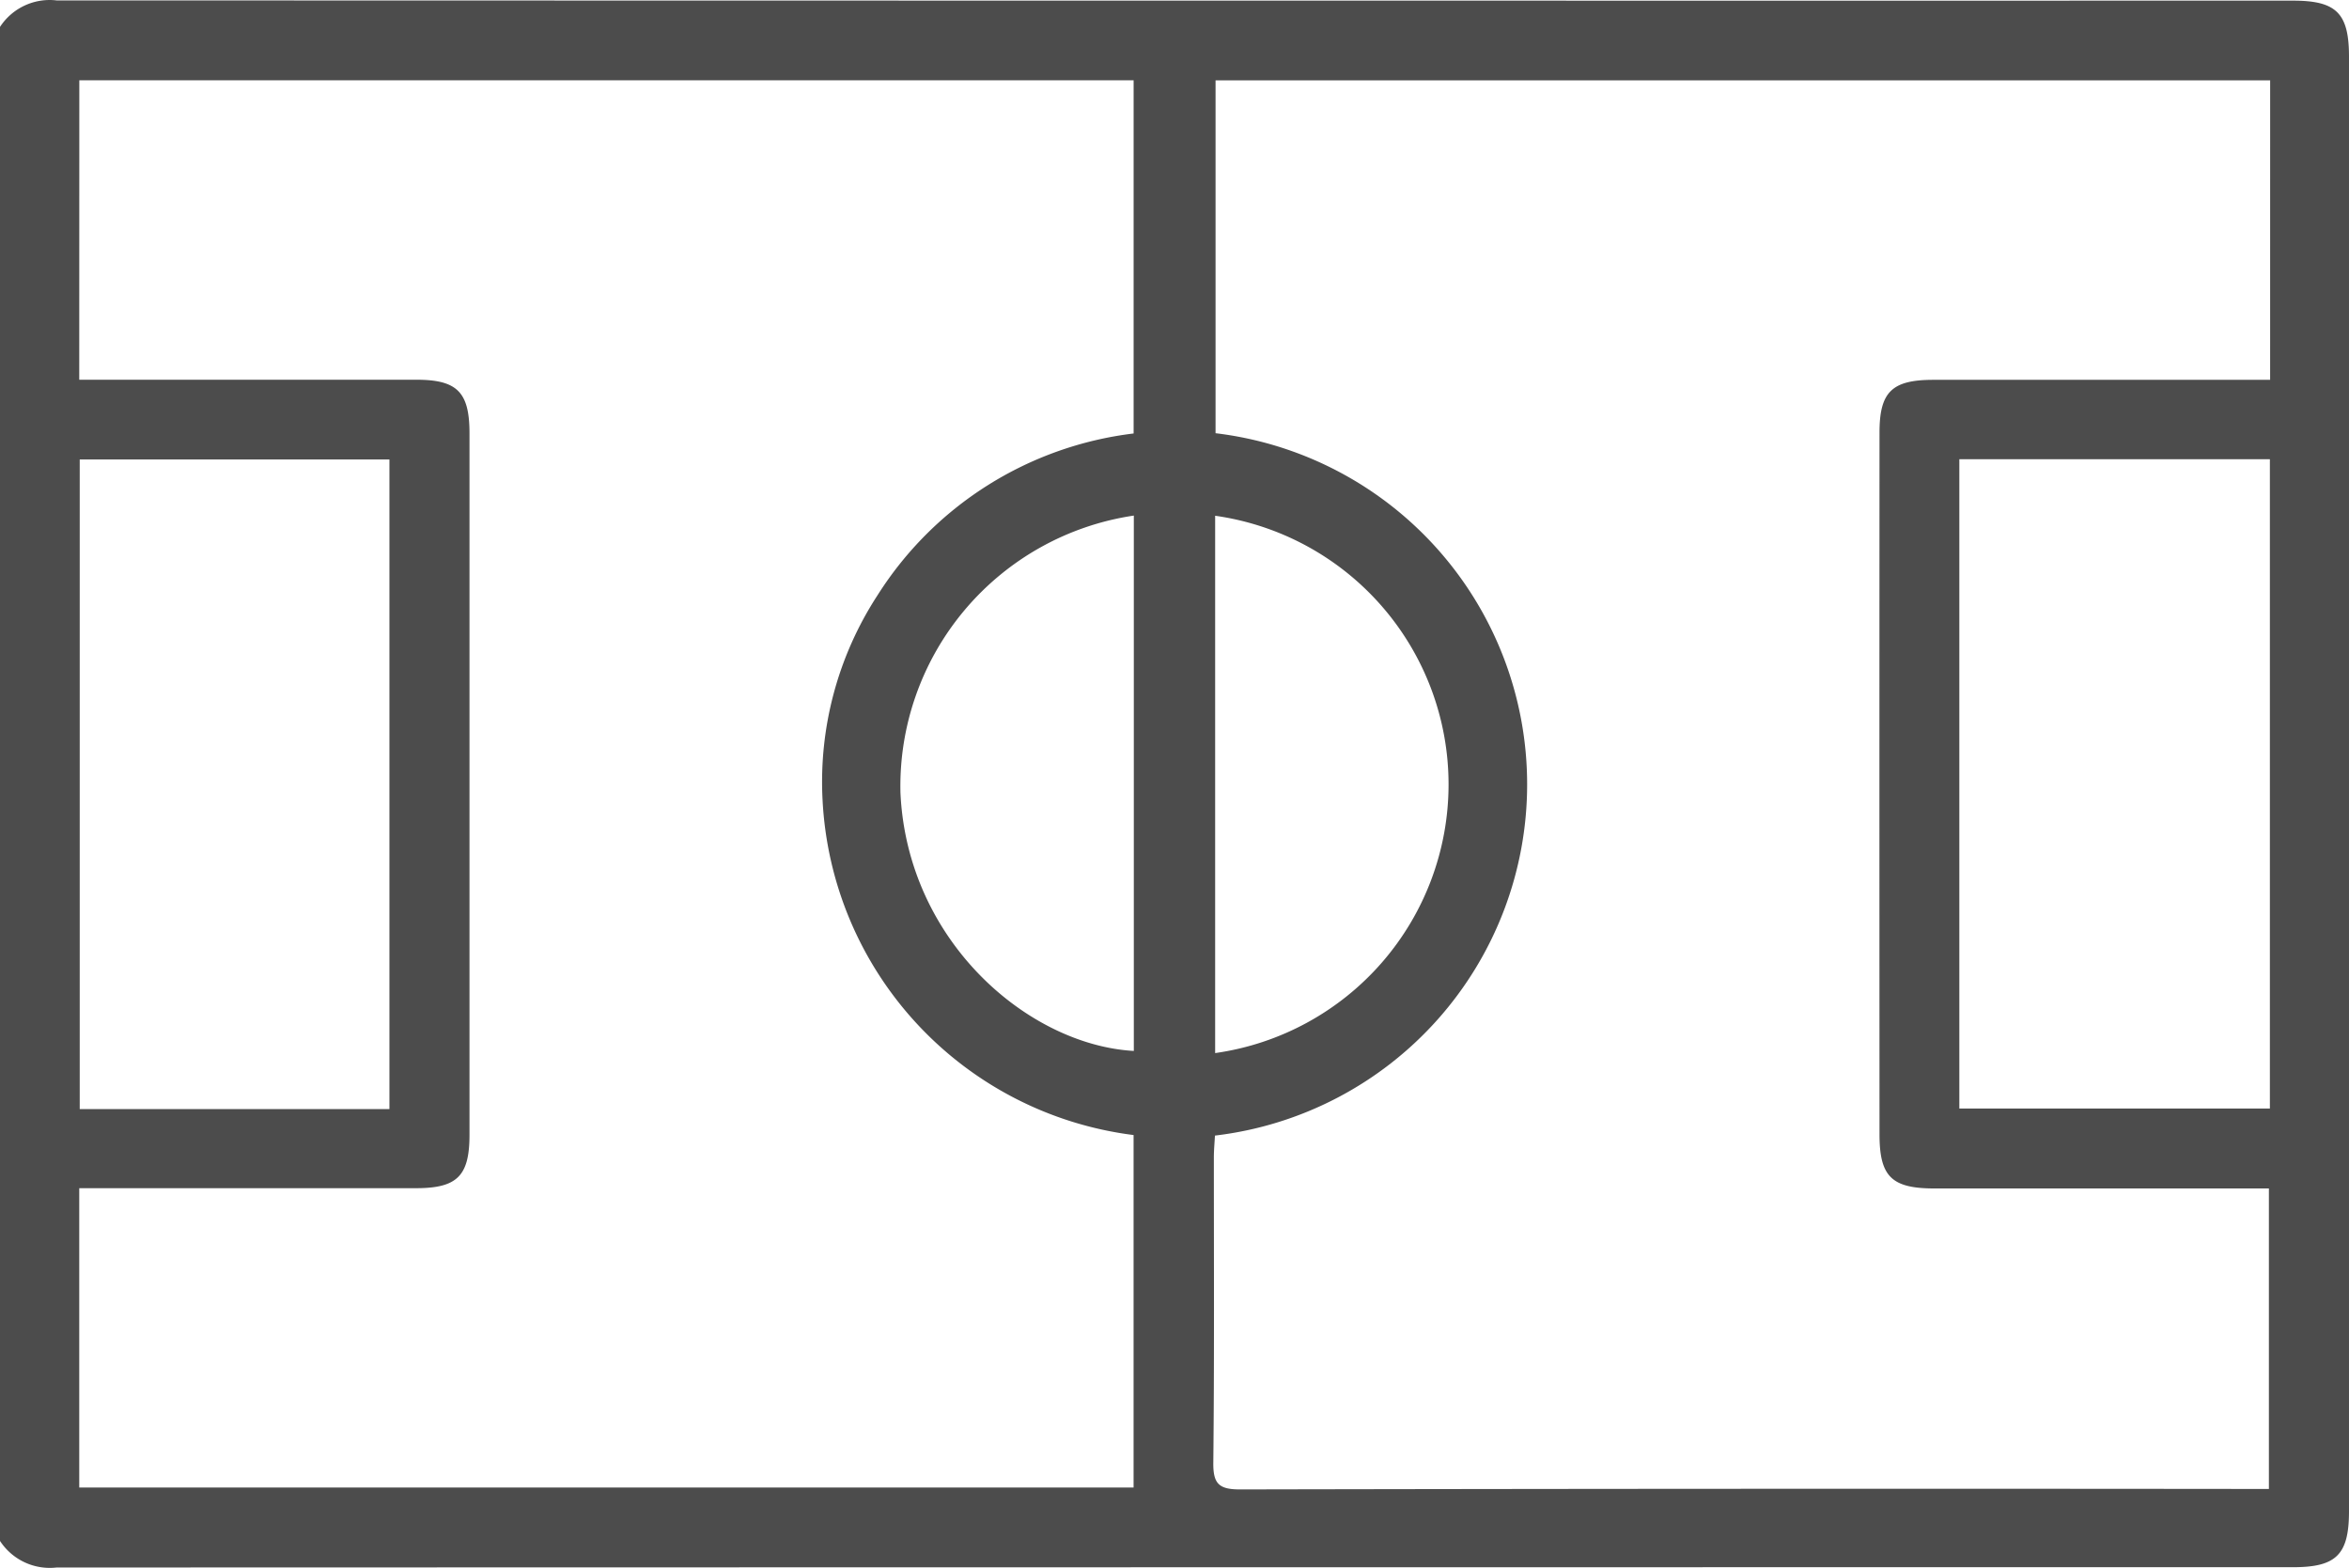 <svg xmlns="http://www.w3.org/2000/svg" width="69.12" height="46.145" viewBox="0 0 69.12 46.145">
  <g id="Group_2075" data-name="Group 2075" transform="translate(-4797.415 -8736.725)" opacity="0.7">
    <path id="Path_2637" data-name="Path 2637" d="M4797.415,8737.517a1.744,1.744,0,0,1,1.663-.78q32.906.01,65.812.007c1.278,0,1.645.372,1.645,1.651v42.8c0,1.278-.367,1.651-1.645,1.651q-32.908,0-65.812.009a1.749,1.749,0,0,1-1.663-.782Zm2.332,10.383h9.916c1.2,0,1.566.358,1.567,1.569q0,10.327,0,20.655c0,1.209-.364,1.567-1.569,1.568q-4.589,0-9.178,0h-.736v8.809h31.024v-10.373a10.475,10.475,0,0,1-9.152-9.863,10.054,10.054,0,0,1,1.618-6.023,10.388,10.388,0,0,1,7.535-4.76v-10.394h-31.023Zm64.468-8.81h-31.032v10.384a10.408,10.408,0,0,1-.018,20.67c-.011.207-.032.431-.032.649,0,2.993.015,5.985-.016,8.977-.007.622.165.788.788.787q14.78-.029,29.559-.014h.714V8771.7h-9.84c-1.26,0-1.617-.347-1.618-1.59q-.005-10.329,0-20.654c0-1.2.366-1.552,1.584-1.553h9.91Zm-55.341,30.275v-19.119h-9.113v19.119Zm55.333-19.126h-9.138v19.109h9.138Zm-33.429,1.659a8.051,8.051,0,0,0-6.867,8.155c.2,4.379,3.766,7.424,6.867,7.6Zm2.393,15.818a7.985,7.985,0,0,0,0-15.813Z"/>
  </g>
</svg>
